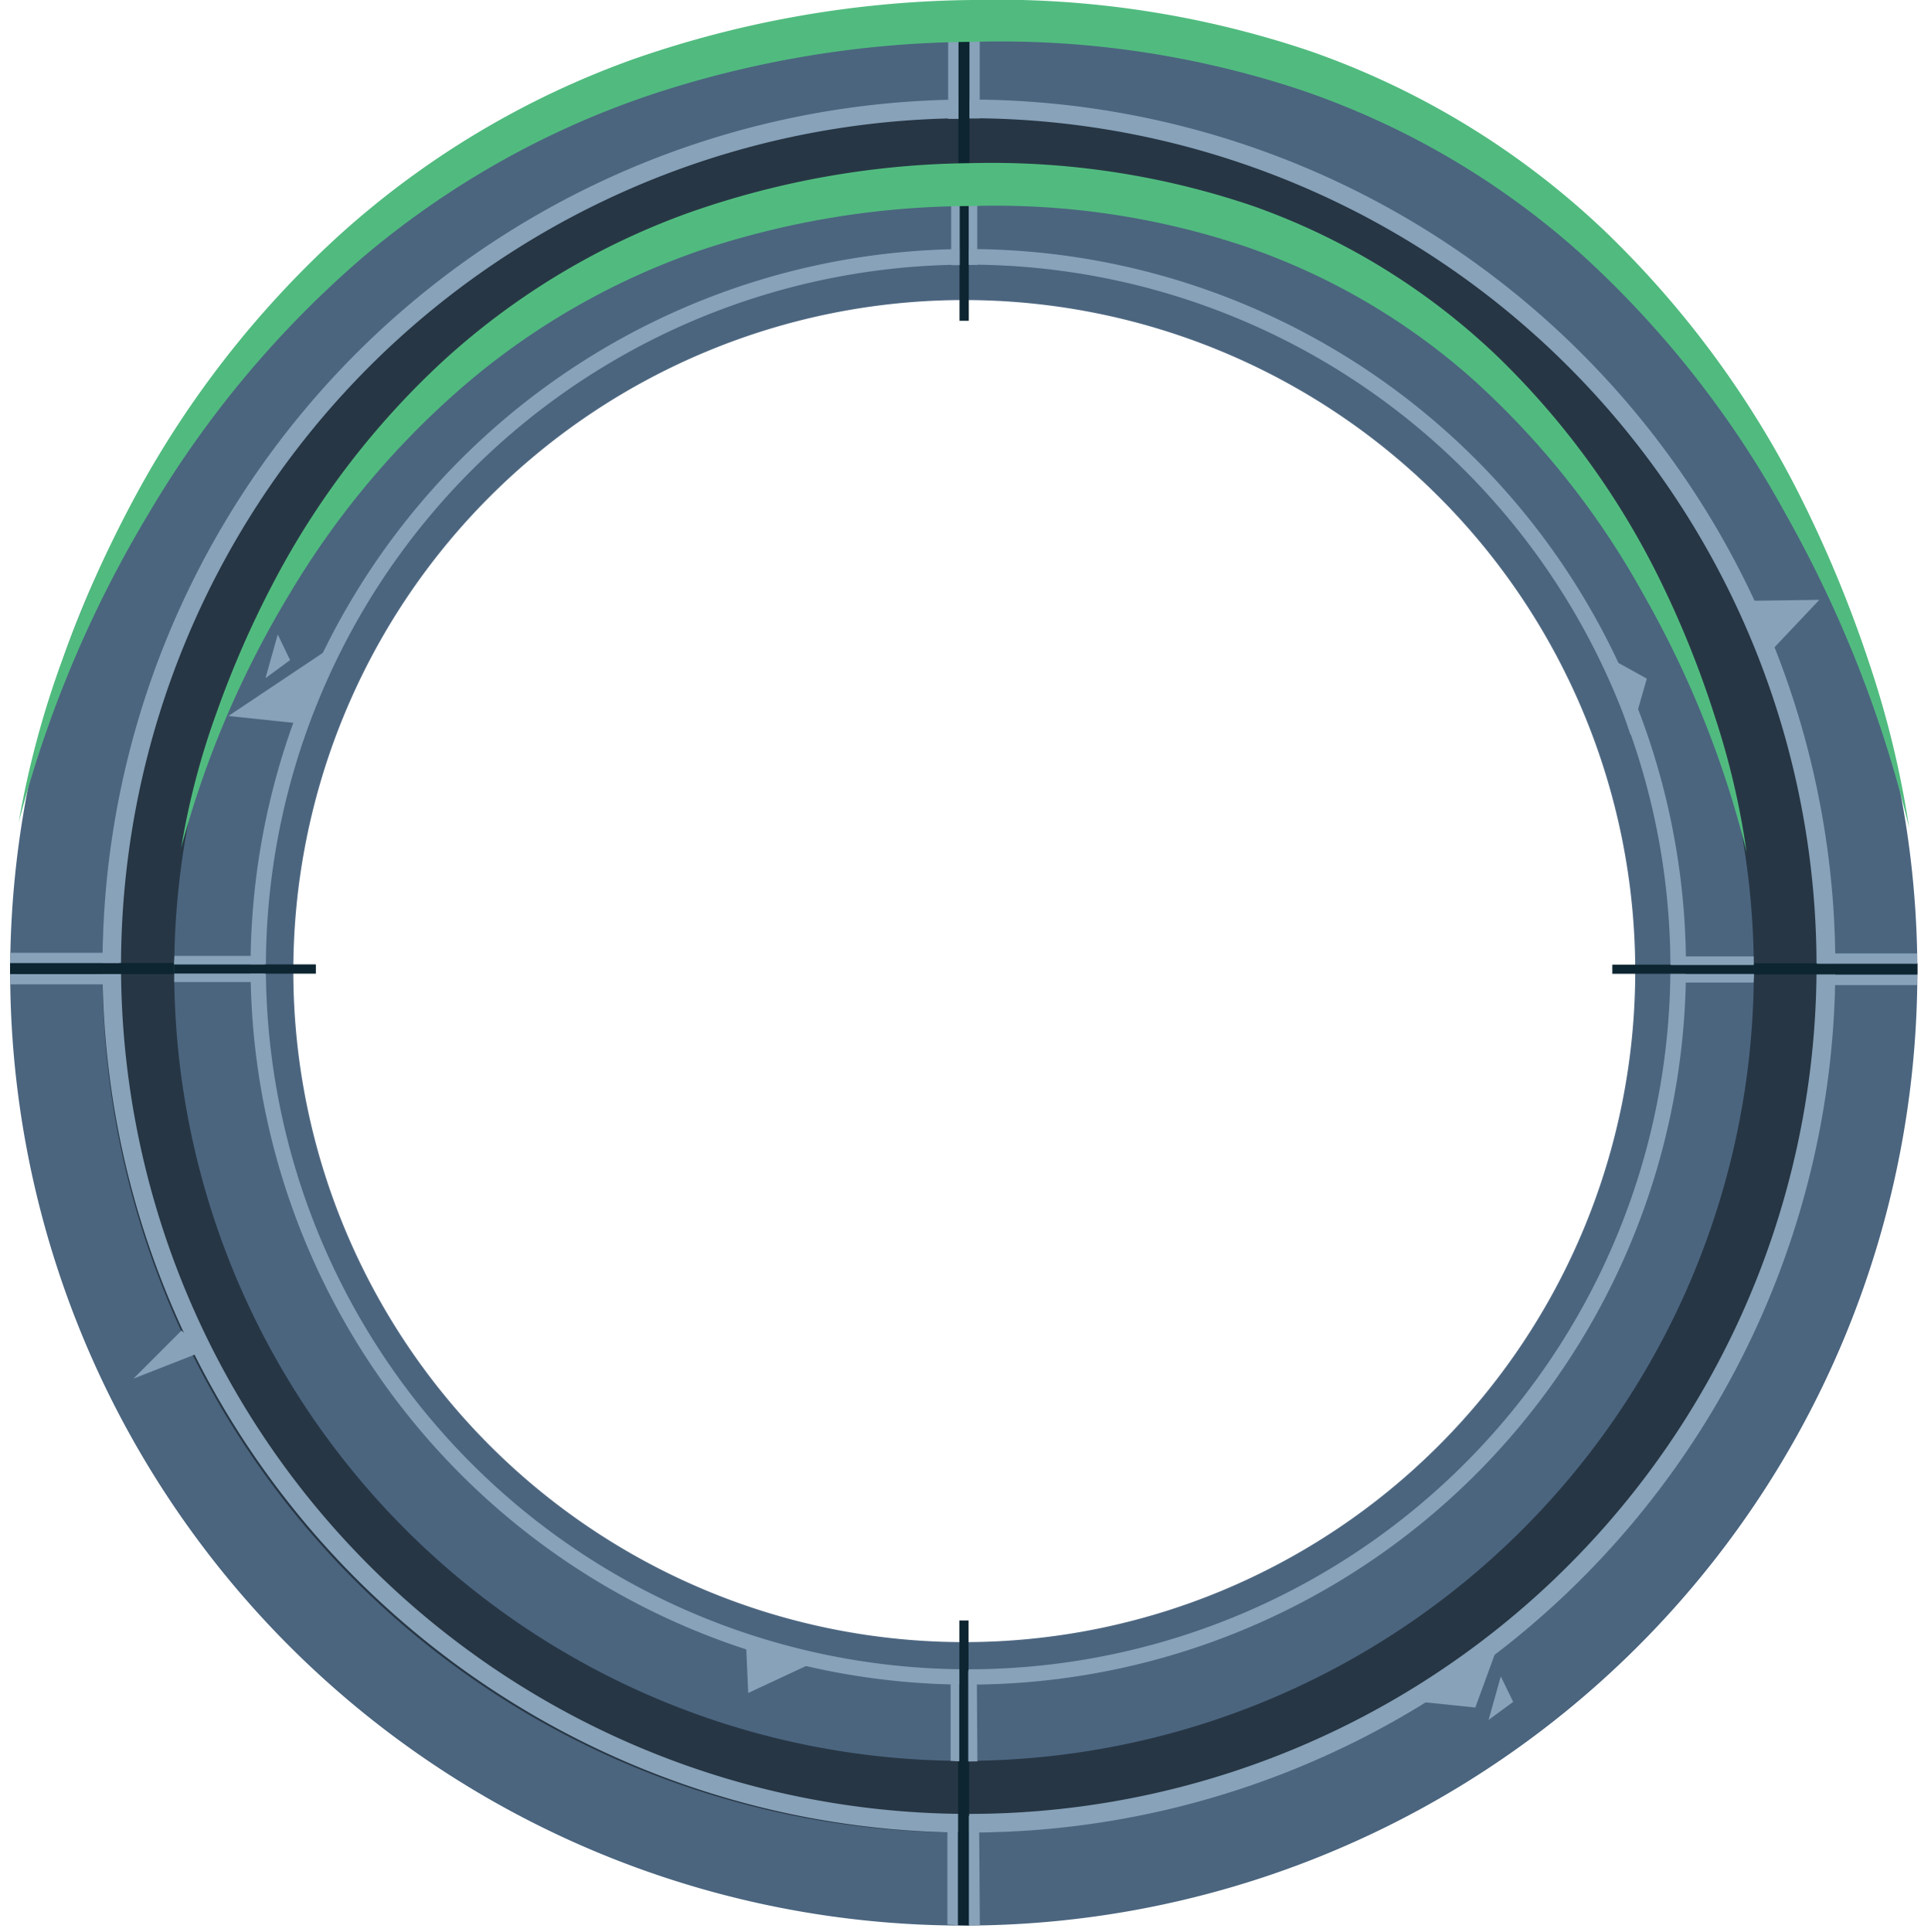 <svg viewBox="0 0 149.97 150" xmlns="http://www.w3.org/2000/svg" xmlns:xlink="http://www.w3.org/1999/xlink"><filter id="a" color-interpolation-filters="sRGB" filterUnits="userSpaceOnUse" height="32766" width="149.17" x="0" y="-7562.76"><feFlood flood-color="#fff" result="bg"/><feBlend in="SourceGraphic" in2="bg"/></filter><mask id="b" height="32766" maskUnits="userSpaceOnUse" width="149.17" x="0" y="-7562.76"><g filter="url(#a)"/></mask><linearGradient id="c" gradientUnits="userSpaceOnUse" x1="74.58" x2="74.58" y1="95.56" y2="-53.61"><stop offset="0" stop-color="#fff"/><stop offset=".14" stop-color="#e3e3e3"/><stop offset=".43" stop-color="#9b9b9b"/><stop offset=".85" stop-color="#292929"/><stop offset="1"/></linearGradient><filter id="d" color-interpolation-filters="sRGB" filterUnits="userSpaceOnUse" height="32766" width="149.17" x=".8" y="-7562.76"><feFlood flood-color="#fff" result="bg"/><feBlend in="SourceGraphic" in2="bg"/></filter><mask id="e" height="32766" maskUnits="userSpaceOnUse" width="149.17" x=".8" y="-7562.76"><g filter="url(#d)"/></mask><linearGradient id="f" gradientTransform="matrix(-1 0 0 -1 3227.04 -1574.47)" x1="3151.66" x2="3151.66" xlink:href="#c" y1="-1567.81" y2="-1716.98"/><filter id="g" color-interpolation-filters="sRGB" filterUnits="userSpaceOnUse" height="32766" width="123.56" x="12.87" y="-7562.76"><feFlood flood-color="#fff" result="bg"/><feBlend in="SourceGraphic" in2="bg"/></filter><mask id="h" height="32766" maskUnits="userSpaceOnUse" width="123.56" x="12.87" y="-7562.76"><g filter="url(#g)"/></mask><linearGradient id="i" x1="74.65" x2="74.65" xlink:href="#c" y1="111.27" y2="-12.29"/><filter id="j" color-interpolation-filters="sRGB" filterUnits="userSpaceOnUse" height="32766" width="123.56" x="13.53" y="-7562.76"><feFlood flood-color="#fff" result="bg"/><feBlend in="SourceGraphic" in2="bg"/></filter><mask id="k" height="32766" maskUnits="userSpaceOnUse" width="123.56" x="13.53" y="-7562.76"><g filter="url(#j)"/></mask><linearGradient id="l" gradientTransform="matrix(-1 0 0 -1 3227.04 -1574.47)" x1="3151.73" x2="3151.73" xlink:href="#c" y1="-1581.9" y2="-1705.46"/><filter id="m" color-interpolation-filters="sRGB" filterUnits="userSpaceOnUse" height="149.17" width="149.17" x="0" y=".83"><feFlood flood-color="#fff" result="bg"/><feBlend in="SourceGraphic" in2="bg"/></filter><mask id="n" height="149.17" maskUnits="userSpaceOnUse" width="149.17" x="0" y=".83"><g filter="url(#m)" mask="url(#b)"><path d="m149.17 75.41a74.59 74.59 0 1 1 -74.58-74.58 74.58 74.58 0 0 1 74.58 74.58zm-74.58-61.22a61.22 61.22 0 1 0 61.21 61.22 61.22 61.22 0 0 0 -61.21-61.22z" fill="url(#c)"/></g></mask><linearGradient id="o" gradientUnits="userSpaceOnUse" x1="74.58" x2="74.58" y1="95.56" y2="-53.61"><stop offset="0" stop-color="#231f20"/><stop offset="1" stop-color="#231f20"/></linearGradient><filter id="p" color-interpolation-filters="sRGB" filterUnits="userSpaceOnUse" height="149.17" width="149.17" x=".8" y=".56"><feFlood flood-color="#fff" result="bg"/><feBlend in="SourceGraphic" in2="bg"/></filter><mask id="q" height="149.17" maskUnits="userSpaceOnUse" width="149.17" x=".8" y=".56"><g filter="url(#p)" mask="url(#e)"><path d="m.8 75.15a74.59 74.59 0 1 1 74.58 74.58 74.59 74.59 0 0 1 -74.58-74.58zm74.58 61.22a61.22 61.22 0 1 0 -61.22-61.22 61.22 61.22 0 0 0 61.22 61.22z" fill="url(#f)"/></g></mask><linearGradient id="r" gradientTransform="matrix(-1 0 0 -1 3227.04 -1574.47)" gradientUnits="userSpaceOnUse" x1="3151.66" x2="3151.66" y1="-1567.81" y2="-1716.98"><stop offset="0" stop-color="#80ccbf"/><stop offset=".19" stop-color="#71b0a5"/><stop offset=".6" stop-color="#4b6964"/><stop offset="1" stop-color="#231f20"/></linearGradient><filter id="s" color-interpolation-filters="sRGB" filterUnits="userSpaceOnUse" height="123.56" width="123.56" x="12.87" y="13.63"><feFlood flood-color="#fff" result="bg"/><feBlend in="SourceGraphic" in2="bg"/></filter><mask id="t" height="123.56" maskUnits="userSpaceOnUse" width="123.56" x="12.87" y="13.63"><g filter="url(#s)" mask="url(#h)"><path d="m136.44 75.4a61.79 61.79 0 1 1 -61.79-61.77 61.78 61.78 0 0 1 61.79 61.77zm-61.79-50.7a50.71 50.71 0 1 0 50.71 50.7 50.7 50.7 0 0 0 -50.71-50.7z" fill="url(#i)"/></g></mask><linearGradient id="u" x1="74.65" x2="74.65" xlink:href="#o" y1="111.27" y2="-12.29"/><filter id="v" color-interpolation-filters="sRGB" filterUnits="userSpaceOnUse" height="123.56" width="123.56" x="13.53" y="13.41"><feFlood flood-color="#fff" result="bg"/><feBlend in="SourceGraphic" in2="bg"/></filter><mask id="w" height="123.56" maskUnits="userSpaceOnUse" width="123.56" x="13.53" y="13.41"><g filter="url(#v)" mask="url(#k)"><path d="m13.53 75.19a61.79 61.79 0 1 1 61.79 61.81 61.78 61.78 0 0 1 -61.79-61.81zm61.79 50.71a50.71 50.71 0 1 0 -50.72-50.71 50.71 50.71 0 0 0 50.72 50.71z" fill="url(#l)"/></g></mask><linearGradient id="x" x1="3151.73" x2="3151.73" xlink:href="#r" y1="-1581.9" y2="-1705.46"/><path d="m148.91 75.41a74.06 74.06 0 1 1 -74.06-74 74.06 74.06 0 0 1 74.06 74zm-74.06-62.91a62.91 62.91 0 1 0 62.91 62.91 62.92 62.92 0 0 0 -62.91-62.91z" fill="#4b657f"/><path d="m141.74 75.41a66.89 66.89 0 1 1 -66.89-66.88 66.89 66.89 0 0 1 66.89 66.88zm-66.89-60.8a60.8 60.8 0 1 0 60.8 60.8 60.81 60.81 0 0 0 -60.8-60.8z" fill="#273644"/><path d="m142.54 75a67.29 67.29 0 1 1 -67.29-67.27 67.29 67.29 0 0 1 67.29 67.27zm-67.29-65.82a65.84 65.84 0 1 0 65.83 65.82 65.83 65.83 0 0 0 -65.83-65.82z" fill="#87a2b9"/><path d="m.78 74.78h13.29v.86h-13.29z" fill="#0d2530"/><path d="m135.63 74.81h13.29v.86h-13.29z" fill="#0d2530"/><path d="m75.27 136.3v13.22l-.86-.02v-13.2z" fill="#0d2530"/><path d="m74.43.86h.86v13.59h-.86z" fill="#0d2530"/><g fill="#87a2b9"><path d="m.81 73.99h8.45v.79h-8.49z"/><path d="m.79 76.44h8.51v-.79h-8.5z"/><path d="m148.87 76.5h-7.72v-.8h7.76z"/><path d="m141.12 74.04h7.77v.8h-7.77z"/><path d="m73.58 149.45v-8.37h.8v8.42z"/><path d="m76.1 149.5-.06-8.45-.79-.03v8.49z"/><path d="m76.09 1.48v7.72h-.79v-7.77z"/><path d="m73.64 1.46h.8v7.77h-.8z"/><path d="m135.43 46.66 5.87-.08-3.82 4.04z"/><path d="m14.1 103.32 1.69 1.61-5.43 2.13z"/><path d="m109 132.02 7.66-5.11-2.08 5.69z"/><path d="m115.61 133.56.95-3.38.96 1.98z"/></g><path d="m1.45 63.87a72.73 72.73 0 0 1 3.41-12.69 92.06 92.06 0 0 1 5.34-12.07 76.88 76.88 0 0 1 16.22-20.91 68.36 68.36 0 0 1 22.84-13.63 82.34 82.34 0 0 1 26.23-4.57 76 76 0 0 1 26.35 4 63.59 63.59 0 0 1 22.73 13.88 75.63 75.63 0 0 1 15.6 21.38 96.33 96.33 0 0 1 5 12.23 75.34 75.34 0 0 1 3.1 12.78 94.64 94.64 0 0 0 -9.54-24.27 77.66 77.66 0 0 0 -15.9-20.25 62.8 62.8 0 0 0 -22-12.83 74.07 74.07 0 0 0 -25.29-3.67 80.81 80.81 0 0 0 -25.27 4.2 68.13 68.13 0 0 0 -22.21 12.63 79.49 79.49 0 0 0 -16.51 19.79 90.83 90.83 0 0 0 -10.1 24z" fill="#51bb7f"/><g mask="url(#n)"><path d="m149.17 75.41a74.59 74.59 0 1 1 -74.58-74.58 74.58 74.58 0 0 1 74.58 74.58zm-74.58-61.22a61.22 61.22 0 1 0 61.21 61.22 61.22 61.22 0 0 0 -61.21-61.22z" fill="url(#o)" opacity=".5"/></g><g mask="url(#q)"><path d="m.8 75.15a74.59 74.59 0 1 1 74.58 74.58 74.59 74.59 0 0 1 -74.58-74.58zm74.58 61.22a61.22 61.22 0 1 0 -61.22-61.22 61.22 61.22 0 0 0 61.22 61.22z" fill="url(#r)" opacity=".5"/></g><path d="m136.21 75.4a61.34 61.34 0 1 1 -61.33-61.34 61.34 61.34 0 0 1 61.33 61.34zm-61.33-52.1a52.11 52.11 0 1 0 52.12 52.1 52.12 52.12 0 0 0 -52.12-52.1z" fill="#4b657f"/><path d="m130.94 75.08a55.74 55.74 0 1 1 -55.74-55.74 55.74 55.74 0 0 1 55.74 55.74zm-55.74-54.53a54.54 54.54 0 1 0 54.53 54.53 54.54 54.54 0 0 0 -54.53-54.53z" fill="#87a2b9"/><path d="m13.52 74.89h11.01v.72h-11.01z" fill="#0d2530"/><path d="m125.22 74.91h11.01v.71h-11.01z" fill="#0d2530"/><path d="m75.22 125.84v10.95l-.71-.01v-10.94z" fill="#0d2530"/><path d="m74.52 13.65h.72v11.26h-.72z" fill="#0d2530"/><path d="m13.55 74.23h7v.66h-7.04z" fill="#87a2b9"/><path d="m13.53 76.26h7.04v-.65h-7.03z" fill="#87a2b9"/><path d="m136.19 76.3h-6.4v-.65h6.44z" fill="#87a2b9"/><path d="m129.77 74.27h6.43v.67h-6.43z" fill="#87a2b9"/><path d="m73.83 136.74v-6.93h.66v6.97z" fill="#87a2b9"/><path d="m75.91 136.78-.05-7-.66-.03v7.04z" fill="#87a2b9"/><path d="m75.9 14.17v6.4h-.66v-6.44z" fill="#87a2b9"/><path d="m73.87 14.15v6.44h.66v-6.43z" fill="#87a2b9"/><path d="m124.58 50.86 3.32 1.84-1.26 4.39z" fill="#87a2b9"/><path d="m57.92 127.18 5.18 1.96-4.99 2.33z" fill="#87a2b9"/><path d="m17.74 55.6 7.69-5.14-2.09 5.73z" fill="#87a2b9"/><path d="m20.62 52.66.95-3.39.96 1.99z" fill="#87a2b9"/><path d="m14.07 65.84a58.52 58.52 0 0 1 2.76-10.53 76.79 76.79 0 0 1 4.37-10 63.52 63.52 0 0 1 13.41-17.46 56.61 56.61 0 0 1 19-11.37 67.66 67.66 0 0 1 21.79-3.81 63 63 0 0 1 21.92 3.33 53 53 0 0 1 18.89 11.59 62.36 62.36 0 0 1 12.89 17.81 76.7 76.7 0 0 1 4.06 10.17 60.77 60.77 0 0 1 2.49 10.61 78.54 78.54 0 0 0 -8-20 64.36 64.36 0 0 0 -13.2-16.67 51.83 51.83 0 0 0 -18.15-10.51 61 61 0 0 0 -20.85-3 66.71 66.71 0 0 0 -20.85 3.37 56.32 56.32 0 0 0 -18.33 10.38 65.52 65.52 0 0 0 -13.71 16.25 76.25 76.25 0 0 0 -8.49 19.84z" fill="#51bb7f"/><g mask="url(#t)"><path d="m136.44 75.4a61.79 61.79 0 1 1 -61.79-61.77 61.78 61.78 0 0 1 61.79 61.77zm-61.79-50.7a50.71 50.71 0 1 0 50.71 50.7 50.7 50.7 0 0 0 -50.71-50.7z" fill="url(#u)" opacity=".5"/></g><g mask="url(#w)"><path d="m13.53 75.19a61.79 61.79 0 1 1 61.79 61.81 61.78 61.78 0 0 1 -61.79-61.81zm61.79 50.71a50.71 50.71 0 1 0 -50.72-50.71 50.71 50.71 0 0 0 50.72 50.71z" fill="url(#x)" opacity=".5"/></g></svg>
